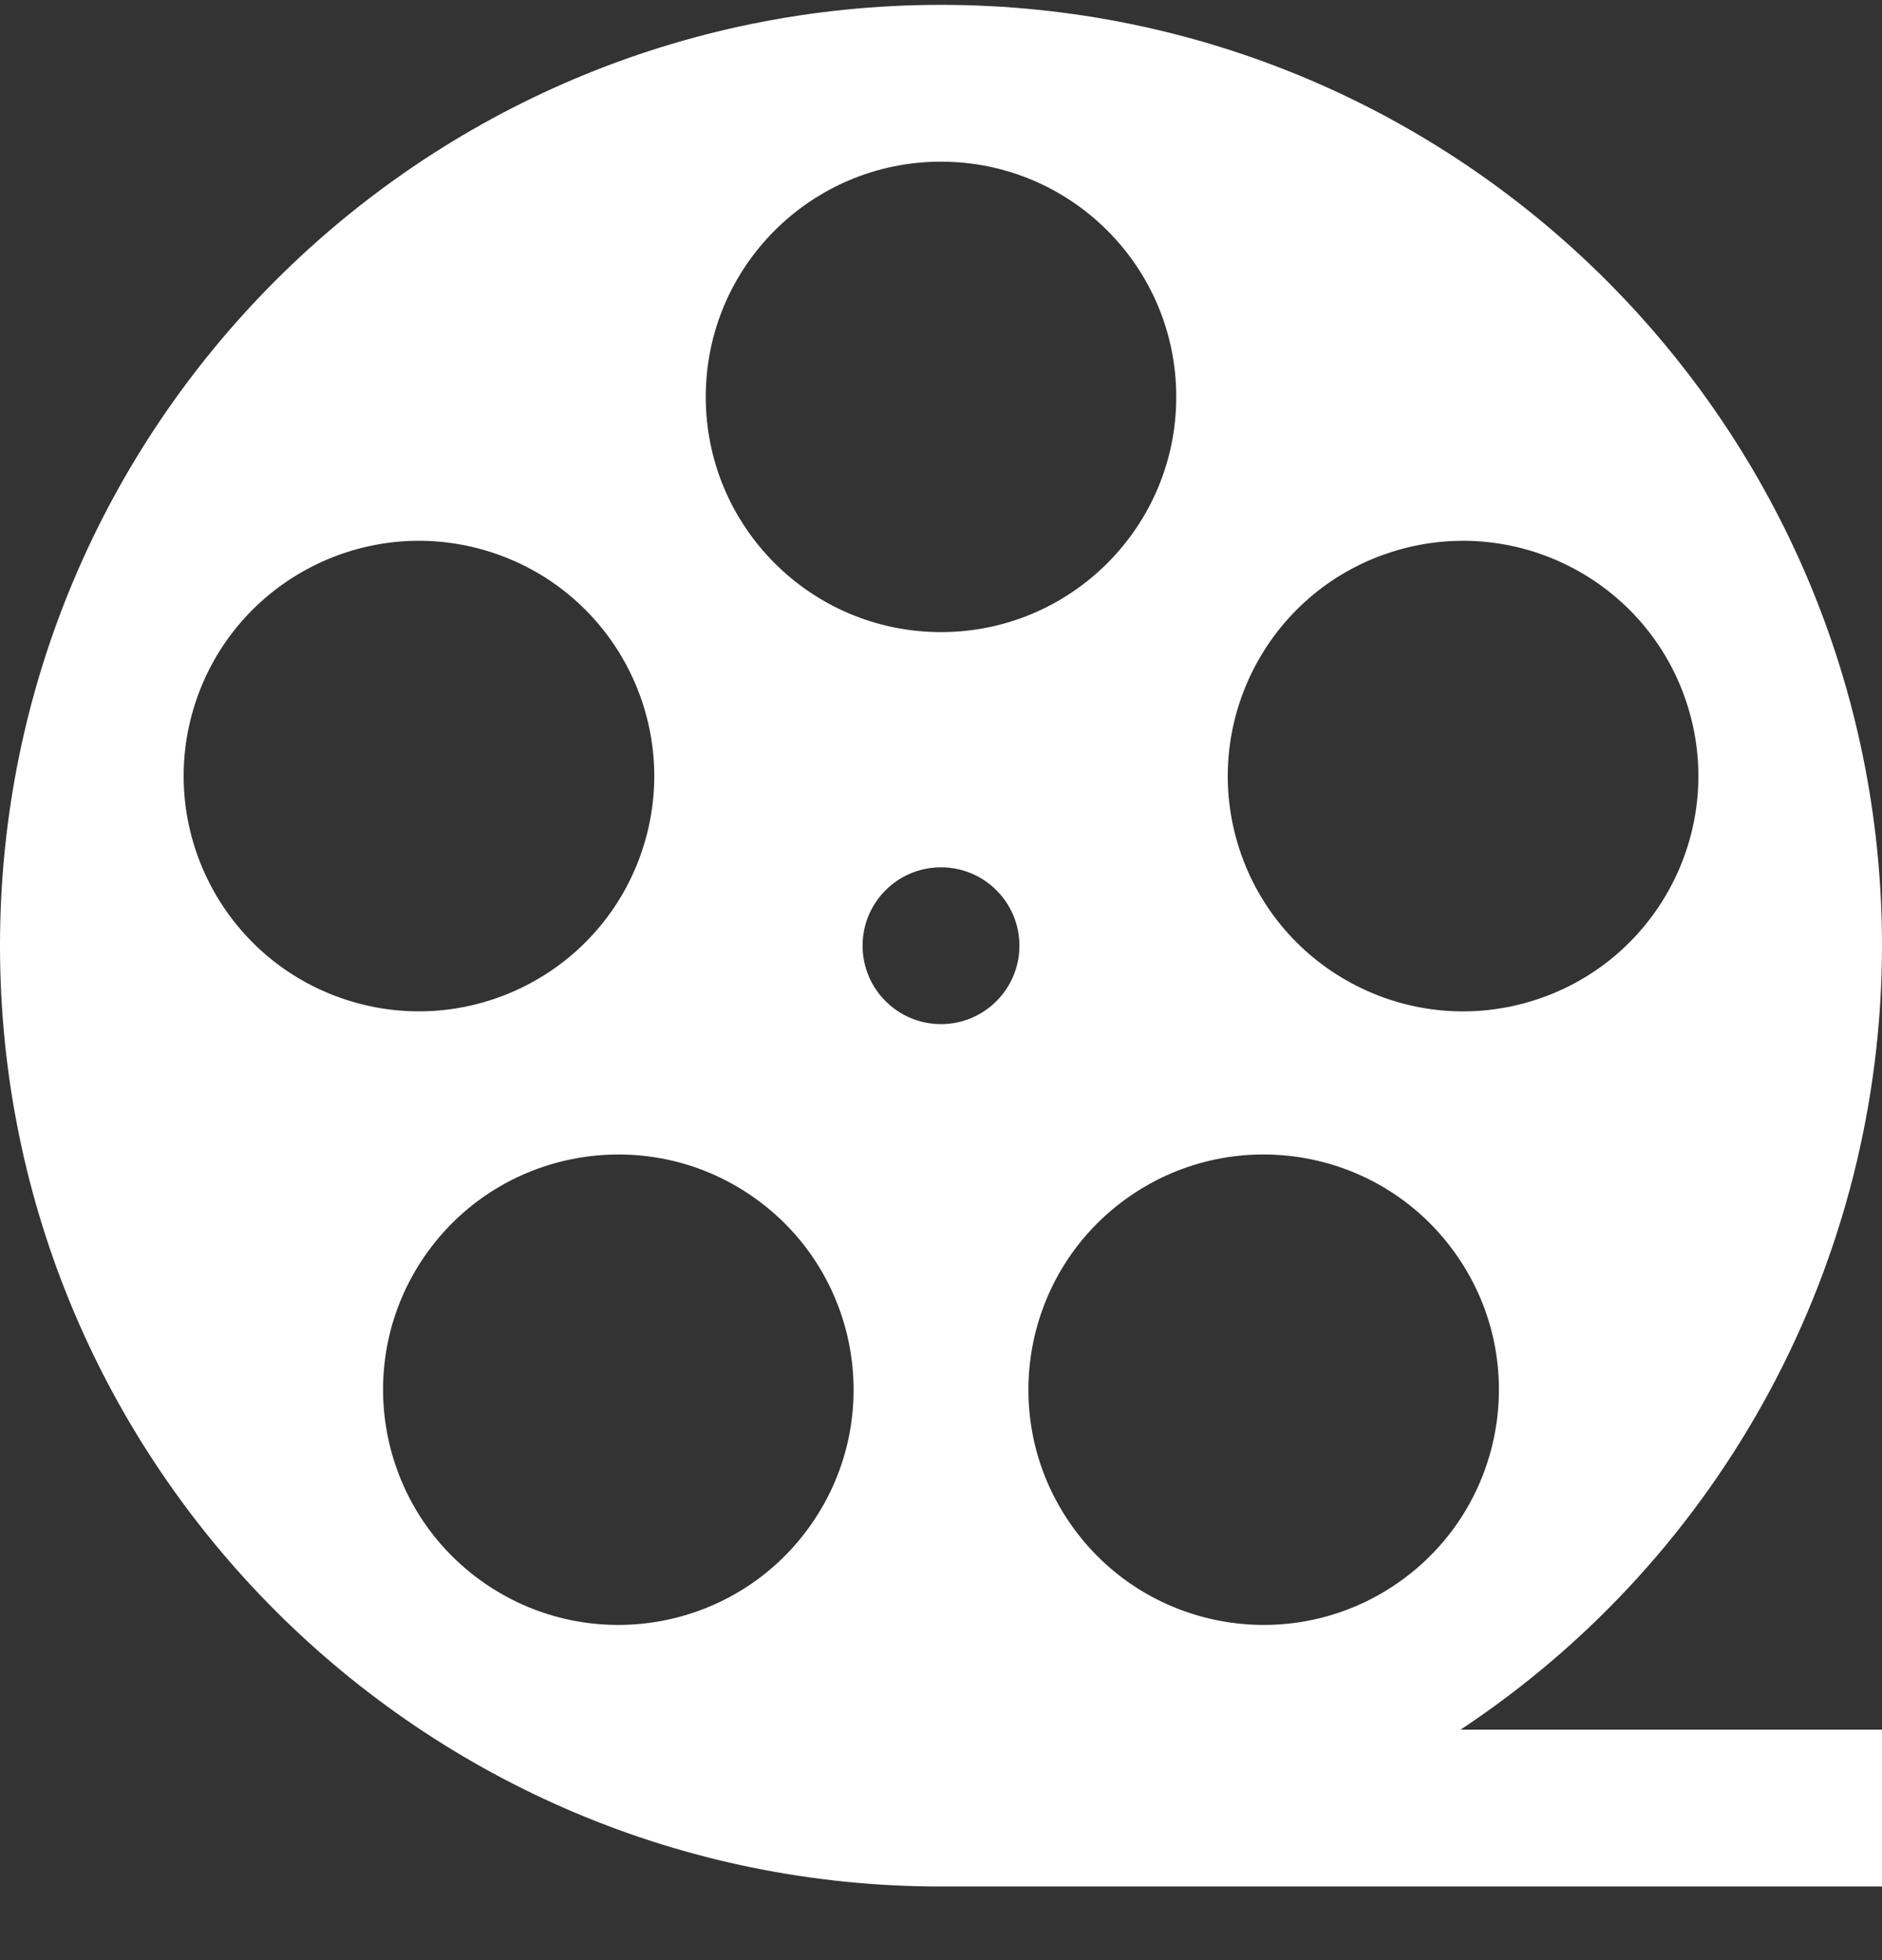<svg width="24" height="25" viewBox="0 0 24 25" fill="none" xmlns="http://www.w3.org/2000/svg">
<rect x="0" y="0" width="24" height="25" fill="#333333" stroke="none"/>
<g clip-path="url(#clip0_16012_656)">
<path d="M24 12.062C24 5.434 18.627 0.062 12 0.062C5.373 0.062 0 5.434 0 12.062C0 18.689 5.373 24.061 12 24.061H24V22.061H18.625C21.98 19.84 23.998 16.085 24 12.062ZM17.878 20.152C16.538 21.125 14.661 20.829 13.688 19.488C12.714 18.148 13.011 16.271 14.351 15.297C15.692 14.324 17.568 14.621 18.541 15.961C19.516 17.302 19.218 19.178 17.878 20.152ZM17.73 7.045C19.306 6.533 20.998 7.396 21.511 8.971C22.023 10.547 21.16 12.24 19.584 12.752C18.009 13.264 16.316 12.401 15.804 10.826C15.293 9.25 16.155 7.557 17.73 7.045ZM12 2.062C13.657 2.062 15 3.405 15 5.062C15 6.718 13.657 8.062 12 8.062C10.343 8.062 9 6.718 9 5.062C9 3.405 10.343 2.062 12 2.062ZM2.489 8.971C3.001 7.396 4.694 6.533 6.27 7.045C7.845 7.557 8.708 9.25 8.196 10.825C7.684 12.401 5.991 13.263 4.416 12.752C2.84 12.24 1.978 10.547 2.489 8.971ZM10.312 19.488C9.339 20.829 7.462 21.125 6.122 20.152C4.782 19.178 4.484 17.302 5.458 15.961C6.432 14.621 8.309 14.324 9.649 15.298C10.989 16.271 11.286 18.148 10.312 19.488ZM11 12.062C11 11.509 11.448 11.062 12 11.062C12.552 11.062 13 11.509 13 12.062C13 12.614 12.552 13.062 12 13.062C11.448 13.062 11 12.614 11 12.062Z" fill="white"/>
</g>
<defs>
<clipPath id="clip0_16012_656">
<rect width="24" height="24" fill="white" transform="translate(0 0.062)"/>
</clipPath>
</defs>
</svg>
